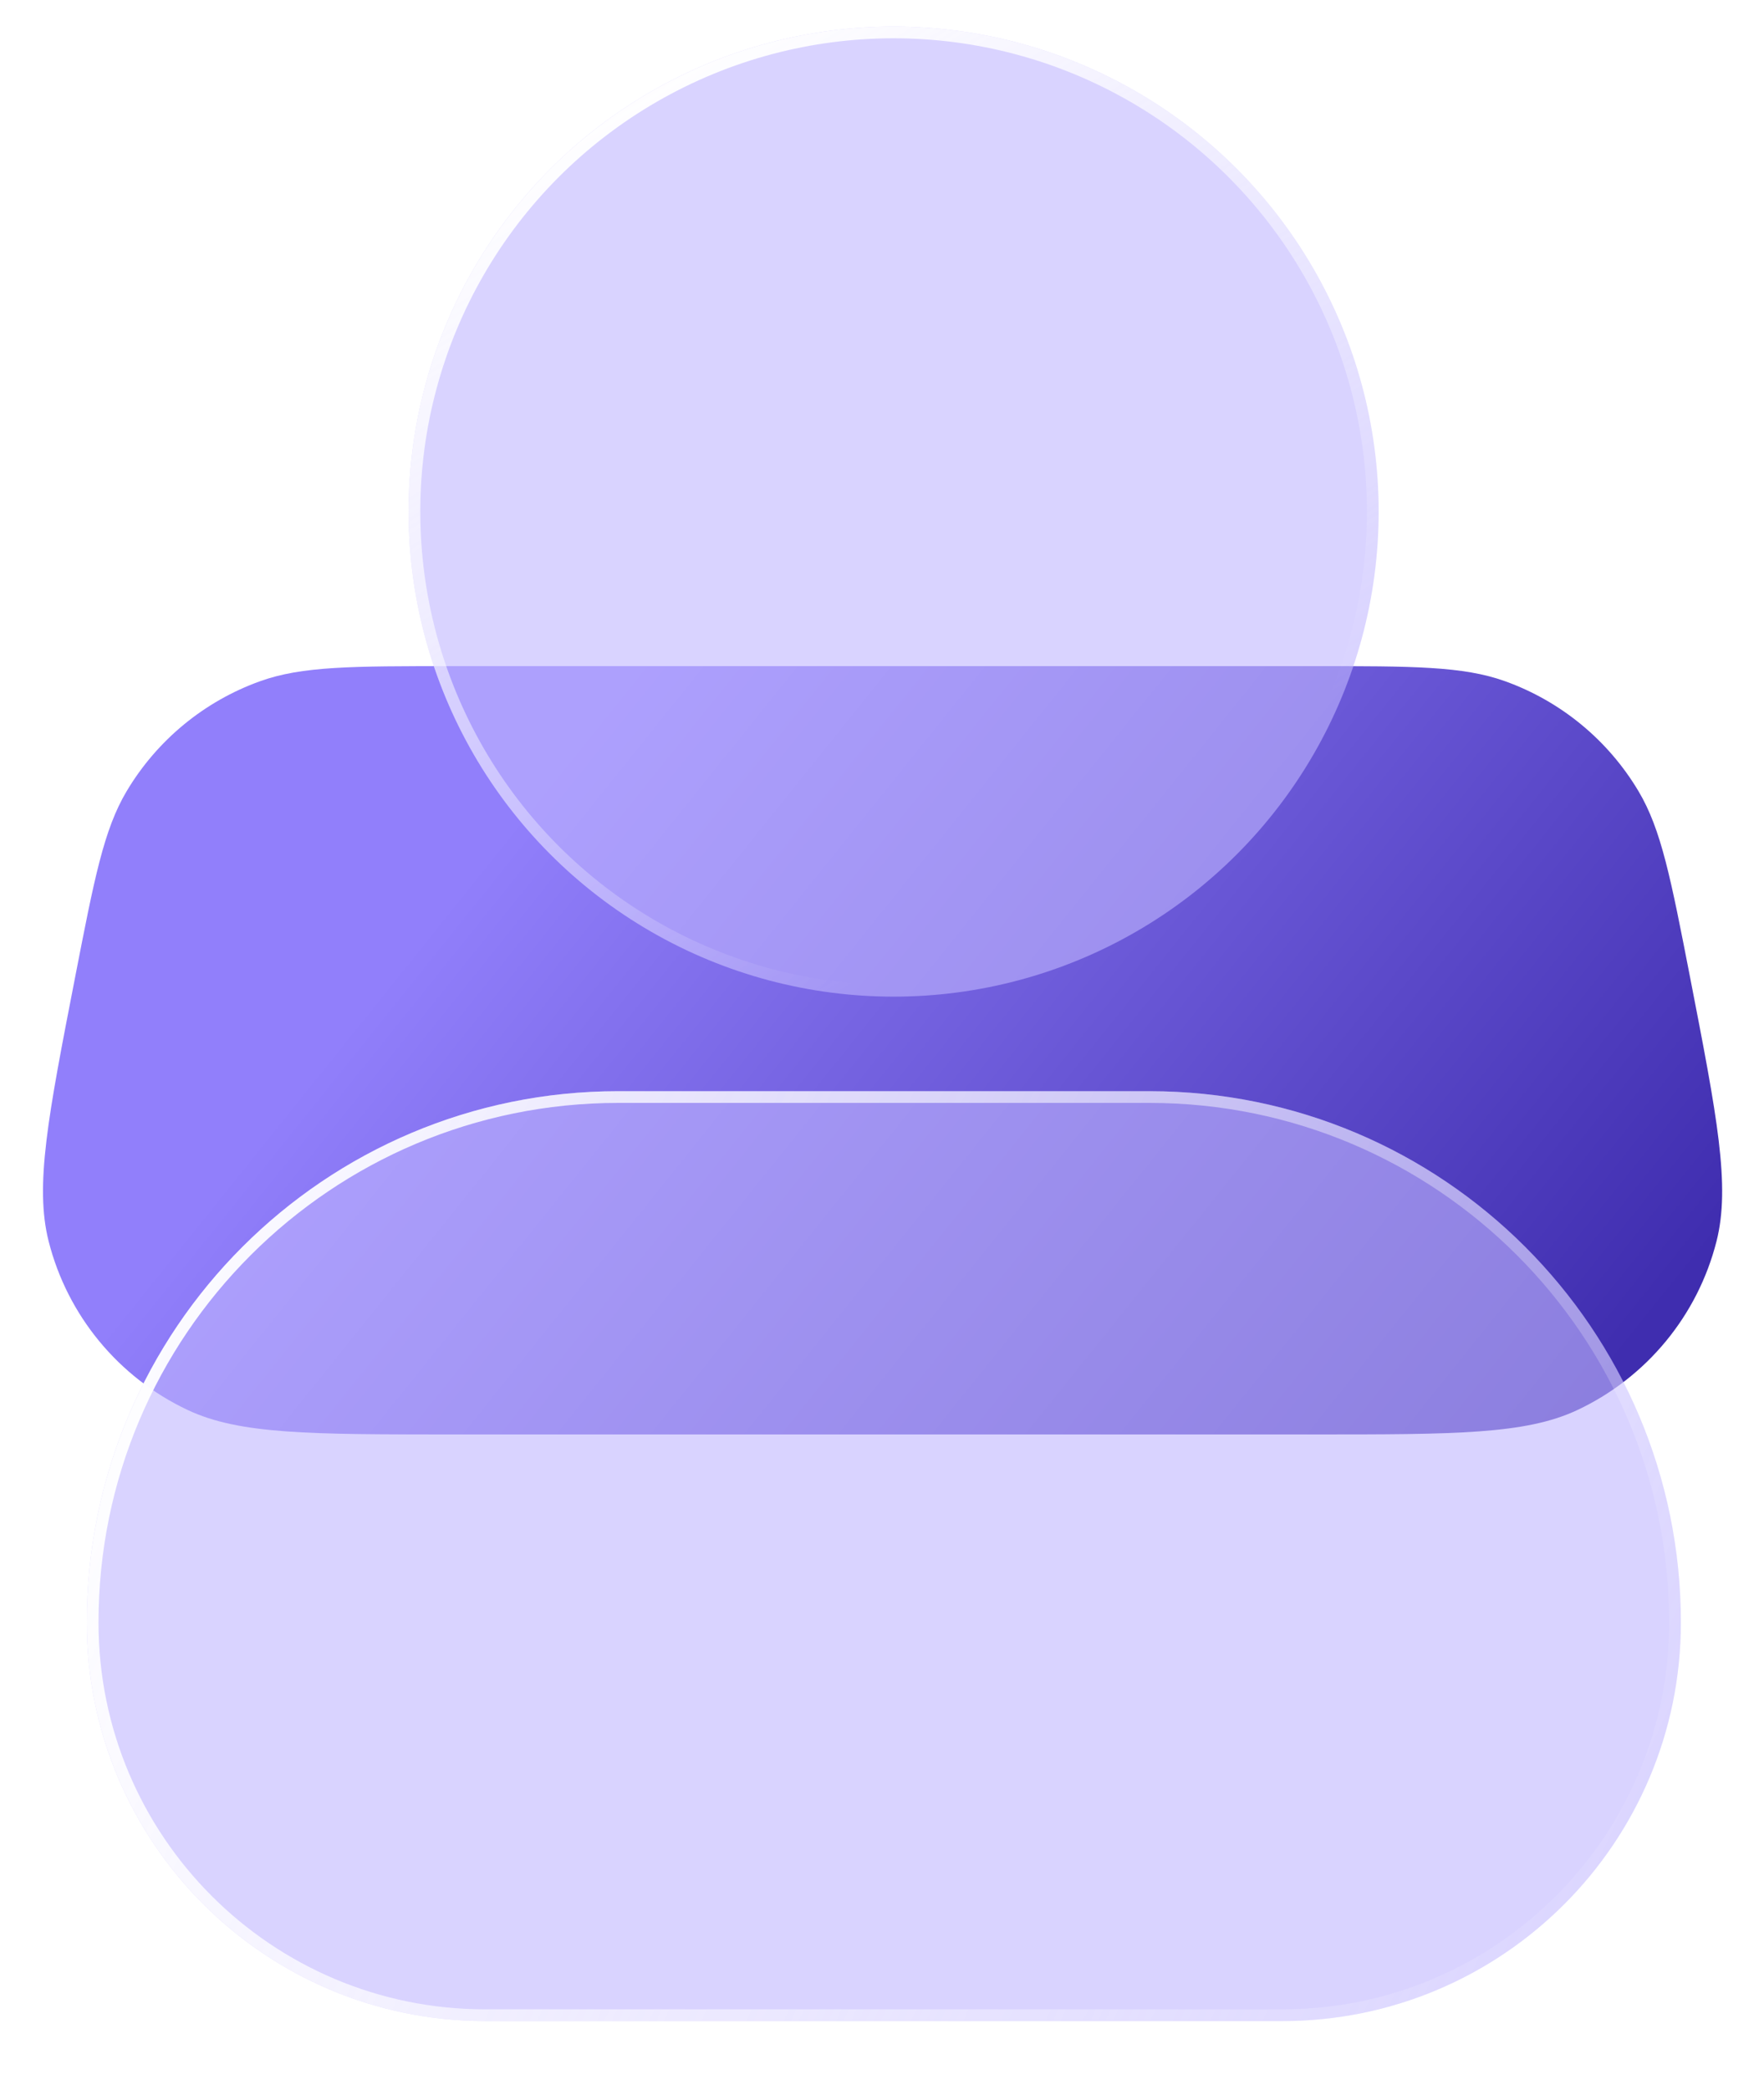 <svg width="92" height="109" viewBox="0 0 92 109" fill="none" xmlns="http://www.w3.org/2000/svg">
<g clip-path="url(#clip0_26_19)">
<path d="M3.92 50.953C4.916 45.829 5.414 43.267 6.603 41.268C8.188 38.604 10.651 36.574 13.569 35.527C15.757 34.741 18.367 34.741 23.587 34.741L68.473 34.741C73.693 34.741 76.303 34.741 78.492 35.527C81.409 36.574 83.872 38.604 85.457 41.268C86.646 43.267 87.144 45.829 88.141 50.953C89.552 58.213 90.258 61.843 89.522 64.743C88.54 68.609 85.881 71.835 82.273 73.536C79.567 74.812 75.869 74.812 68.473 74.812H23.587C16.191 74.812 12.493 74.812 9.787 73.536C6.179 71.835 3.52 68.609 2.538 64.743C1.802 61.843 2.508 58.213 3.92 50.953Z" fill="url(#paint0_linear_26_19)"/>
<g filter="url(#filter0_b_26_19)">
<circle cx="46.605" cy="26.682" r="25.297" fill="#BFB5FF" fill-opacity="0.6"/>
<circle cx="46.605" cy="26.682" r="24.991" stroke="url(#paint1_linear_26_19)" stroke-width="0.612"/>
</g>
<g filter="url(#filter1_b_26_19)">
<path d="M4.525 84.622C4.525 96.101 13.831 105.407 25.31 105.407L66.88 105.407C78.359 105.407 87.665 96.101 87.665 84.622C87.665 69.317 75.249 56.909 59.944 56.909C50.067 56.909 42.123 56.909 32.247 56.909C16.941 56.909 4.525 69.317 4.525 84.622Z" fill="#BFB5FF" fill-opacity="0.6"/>
<path d="M4.831 84.622C4.831 95.932 14 105.101 25.31 105.101L66.88 105.101C78.19 105.101 87.359 95.932 87.359 84.622C87.359 69.486 75.08 57.215 59.944 57.215L59.886 57.215L59.828 57.215L59.77 57.215L59.712 57.215L59.655 57.215L59.597 57.215L59.54 57.215L59.482 57.215L59.425 57.215L59.367 57.215L59.31 57.215L59.252 57.215L59.195 57.215L59.138 57.215L59.08 57.215L59.023 57.215L58.966 57.215L58.909 57.215L58.852 57.215L58.795 57.215L58.738 57.215L58.681 57.215L58.624 57.215L58.567 57.215L58.51 57.215L58.453 57.215L58.397 57.215L58.34 57.215L58.283 57.215L58.227 57.215L58.17 57.215L58.114 57.215L58.057 57.215L58.001 57.215L57.944 57.215L57.888 57.215L57.831 57.215L57.775 57.215L57.719 57.215L57.662 57.215L57.606 57.215L57.55 57.215L57.494 57.215L57.438 57.215L57.382 57.215L57.326 57.215L57.27 57.215L57.214 57.215L57.158 57.215L57.102 57.215L57.046 57.215L56.99 57.215L56.934 57.215L56.879 57.215L56.823 57.215L56.767 57.215L56.712 57.215L56.656 57.215L56.6 57.215L56.545 57.215L56.489 57.215L56.434 57.215L56.378 57.215L56.323 57.215L56.268 57.215L56.212 57.215L56.157 57.215L56.102 57.215L56.046 57.215L55.991 57.215L55.936 57.215L55.881 57.215L55.826 57.215L55.771 57.215L55.716 57.215L55.661 57.215L55.606 57.215L55.551 57.215L55.496 57.215L55.441 57.215L55.386 57.215L55.331 57.215L55.276 57.215L55.221 57.215L55.167 57.215L55.112 57.215L55.057 57.215L55.003 57.215L54.948 57.215L54.894 57.215L54.839 57.215L54.784 57.215L54.73 57.215L54.675 57.215L54.621 57.215L54.566 57.215L54.512 57.215L54.458 57.215L54.403 57.215L54.349 57.215L54.295 57.215L54.24 57.215L54.186 57.215L54.132 57.215L54.078 57.215L54.024 57.215L53.969 57.215L53.915 57.215L53.861 57.215L53.807 57.215L53.753 57.215L53.699 57.215L53.645 57.215L53.591 57.215L53.537 57.215L53.483 57.215L53.429 57.215L53.376 57.215L53.322 57.215L53.268 57.215L53.214 57.215L53.16 57.215L53.107 57.215L53.053 57.215L52.999 57.215L52.946 57.215L52.892 57.215L52.838 57.215L52.785 57.215L52.731 57.215L52.677 57.215L52.624 57.215L52.57 57.215L52.517 57.215L52.463 57.215L52.41 57.215L52.356 57.215L52.303 57.215L52.25 57.215L52.196 57.215L52.143 57.215L52.09 57.215L52.036 57.215L51.983 57.215L51.93 57.215L51.876 57.215L51.823 57.215L51.77 57.215L51.717 57.215L51.663 57.215L51.61 57.215L51.557 57.215L51.504 57.215L51.451 57.215L51.398 57.215L51.345 57.215L51.292 57.215L51.239 57.215L51.186 57.215L51.133 57.215L51.08 57.215L51.027 57.215L50.974 57.215L50.921 57.215L50.868 57.215L50.815 57.215L50.762 57.215L50.709 57.215L50.656 57.215L50.603 57.215L50.55 57.215L50.498 57.215L50.445 57.215L50.392 57.215L50.339 57.215L50.287 57.215L50.234 57.215L50.181 57.215L50.128 57.215L50.076 57.215L50.023 57.215L49.97 57.215L49.918 57.215L49.865 57.215L49.812 57.215L49.76 57.215L49.707 57.215L49.654 57.215L49.602 57.215L49.549 57.215L49.497 57.215L49.444 57.215L49.392 57.215L49.339 57.215L49.286 57.215L49.234 57.215L49.181 57.215L49.129 57.215L49.076 57.215L49.024 57.215L48.971 57.215L48.919 57.215L48.867 57.215L48.814 57.215L48.762 57.215L48.709 57.215L48.657 57.215L48.604 57.215L48.552 57.215L48.499 57.215L48.447 57.215L48.395 57.215L48.342 57.215L48.29 57.215L48.238 57.215L48.185 57.215L48.133 57.215L48.081 57.215L48.028 57.215L47.976 57.215L47.924 57.215L47.871 57.215L47.819 57.215L47.767 57.215L47.714 57.215L47.662 57.215L47.61 57.215L47.558 57.215L47.505 57.215L47.453 57.215L47.401 57.215L47.349 57.215L47.296 57.215L47.244 57.215L47.192 57.215L47.139 57.215L47.087 57.215L47.035 57.215L46.983 57.215L46.931 57.215L46.878 57.215L46.826 57.215L46.774 57.215L46.722 57.215L46.669 57.215L46.617 57.215L46.565 57.215L46.513 57.215L46.461 57.215L46.408 57.215L46.356 57.215L46.304 57.215L46.252 57.215L46.2 57.215L46.147 57.215L46.095 57.215L46.043 57.215L45.991 57.215L45.938 57.215L45.886 57.215L45.834 57.215L45.782 57.215L45.73 57.215L45.677 57.215L45.625 57.215L45.573 57.215L45.521 57.215L45.468 57.215L45.416 57.215L45.364 57.215L45.312 57.215L45.26 57.215L45.207 57.215L45.155 57.215L45.103 57.215L45.051 57.215L44.998 57.215L44.946 57.215L44.894 57.215L44.842 57.215L44.789 57.215L44.737 57.215L44.685 57.215L44.633 57.215L44.58 57.215L44.528 57.215L44.476 57.215L44.423 57.215L44.371 57.215L44.319 57.215L44.267 57.215L44.214 57.215L44.162 57.215L44.11 57.215L44.057 57.215L44.005 57.215L43.953 57.215L43.9 57.215L43.848 57.215L43.795 57.215L43.743 57.215L43.691 57.215L43.638 57.215L43.586 57.215L43.533 57.215L43.481 57.215L43.429 57.215L43.376 57.215L43.324 57.215L43.271 57.215L43.219 57.215L43.166 57.215L43.114 57.215L43.061 57.215L43.009 57.215L42.956 57.215L42.904 57.215L42.851 57.215L42.799 57.215L42.746 57.215L42.694 57.215L42.641 57.215L42.588 57.215L42.536 57.215L42.483 57.215L42.431 57.215L42.378 57.215L42.325 57.215L42.273 57.215L42.22 57.215L42.167 57.215L42.115 57.215L42.062 57.215L42.009 57.215L41.956 57.215L41.904 57.215L41.851 57.215L41.798 57.215L41.745 57.215L41.693 57.215L41.64 57.215L41.587 57.215L41.534 57.215L41.481 57.215L41.428 57.215L41.375 57.215L41.322 57.215L41.27 57.215L41.217 57.215L41.163 57.215L41.111 57.215L41.058 57.215L41.005 57.215L40.952 57.215L40.898 57.215L40.845 57.215L40.792 57.215L40.739 57.215L40.686 57.215L40.633 57.215L40.58 57.215L40.527 57.215L40.474 57.215L40.42 57.215L40.367 57.215L40.314 57.215L40.261 57.215L40.207 57.215L40.154 57.215L40.101 57.215L40.047 57.215L39.994 57.215L39.941 57.215L39.887 57.215L39.834 57.215L39.78 57.215L39.727 57.215L39.673 57.215L39.62 57.215L39.566 57.215L39.513 57.215L39.459 57.215L39.406 57.215L39.352 57.215L39.298 57.215L39.245 57.215L39.191 57.215L39.137 57.215L39.084 57.215L39.03 57.215L38.976 57.215L38.922 57.215L38.868 57.215L38.815 57.215L38.761 57.215L38.707 57.215L38.653 57.215L38.599 57.215L38.545 57.215L38.491 57.215L38.437 57.215L38.383 57.215L38.329 57.215L38.275 57.215L38.221 57.215L38.167 57.215L38.112 57.215L38.058 57.215L38.004 57.215L37.95 57.215L37.895 57.215L37.841 57.215L37.787 57.215L37.733 57.215L37.678 57.215L37.624 57.215L37.569 57.215L37.515 57.215L37.46 57.215L37.406 57.215L37.351 57.215L37.297 57.215L37.242 57.215L37.188 57.215L37.133 57.215L37.078 57.215L37.023 57.215L36.969 57.215L36.914 57.215L36.859 57.215L36.804 57.215L36.749 57.215L36.694 57.215L36.639 57.215L36.585 57.215L36.53 57.215L36.475 57.215L36.419 57.215L36.364 57.215L36.309 57.215L36.254 57.215L36.199 57.215L36.144 57.215L36.089 57.215L36.033 57.215L35.978 57.215L35.923 57.215L35.867 57.215L35.812 57.215L35.756 57.215L35.701 57.215L35.645 57.215L35.59 57.215L35.534 57.215L35.479 57.215L35.423 57.215L35.367 57.215L35.312 57.215L35.256 57.215L35.2 57.215L35.144 57.215L35.088 57.215L35.032 57.215L34.977 57.215L34.921 57.215L34.865 57.215L34.809 57.215L34.752 57.215L34.696 57.215L34.64 57.215L34.584 57.215L34.528 57.215L34.472 57.215L34.415 57.215L34.359 57.215L34.303 57.215L34.246 57.215L34.19 57.215L34.133 57.215L34.077 57.215L34.02 57.215L33.964 57.215L33.907 57.215L33.85 57.215L33.794 57.215L33.737 57.215L33.68 57.215L33.623 57.215L33.566 57.215L33.509 57.215L33.452 57.215L33.395 57.215L33.338 57.215L33.281 57.215L33.224 57.215L33.167 57.215L33.11 57.215L33.053 57.215L32.995 57.215L32.938 57.215L32.88 57.215L32.823 57.215L32.766 57.215L32.708 57.215L32.651 57.215L32.593 57.215L32.535 57.215L32.478 57.215L32.42 57.215L32.362 57.215L32.304 57.215L32.247 57.215C17.11 57.215 4.831 69.486 4.831 84.622Z" stroke="url(#paint2_linear_26_19)" stroke-width="0.612"/>
</g>
</g>
<defs>
<filter id="filter0_b_26_19" x="8.66" y="-11.263" width="75.891" height="75.891" filterUnits="userSpaceOnUse" color-interpolation-filters="sRGB">
<feFlood flood-opacity="0" result="BackgroundImageFix"/>
<feGaussianBlur in="BackgroundImageFix" stdDeviation="6.324"/>
<feComposite in2="SourceAlpha" operator="in" result="effect1_backgroundBlur_26_19"/>
<feBlend mode="normal" in="SourceGraphic" in2="effect1_backgroundBlur_26_19" result="shape"/>
</filter>
<filter id="filter1_b_26_19" x="-9.331" y="43.052" width="110.853" height="76.212" filterUnits="userSpaceOnUse" color-interpolation-filters="sRGB">
<feFlood flood-opacity="0" result="BackgroundImageFix"/>
<feGaussianBlur in="BackgroundImageFix" stdDeviation="6.928"/>
<feComposite in2="SourceAlpha" operator="in" result="effect1_backgroundBlur_26_19"/>
<feBlend mode="normal" in="SourceGraphic" in2="effect1_backgroundBlur_26_19" result="shape"/>
</filter>
<linearGradient id="paint0_linear_26_19" x1="26.251" y1="43.507" x2="75.054" y2="82.667" gradientUnits="userSpaceOnUse">
<stop stop-color="#917FFB"/>
<stop offset="1" stop-color="#3F2DAF"/>
</linearGradient>
<linearGradient id="paint1_linear_26_19" x1="21.308" y1="10.871" x2="45.617" y2="50.796" gradientUnits="userSpaceOnUse">
<stop stop-color="white"/>
<stop offset="0.997" stop-color="white" stop-opacity="0"/>
</linearGradient>
<linearGradient id="paint2_linear_26_19" x1="8.423" y1="61.221" x2="90.403" y2="99.111" gradientUnits="userSpaceOnUse">
<stop stop-color="white"/>
<stop offset="1" stop-color="white" stop-opacity="0"/>
</linearGradient>
<clipPath id="clip0_26_19">
<rect width="92" height="109" fill="white"/>
</clipPath>
</defs>
</svg>
